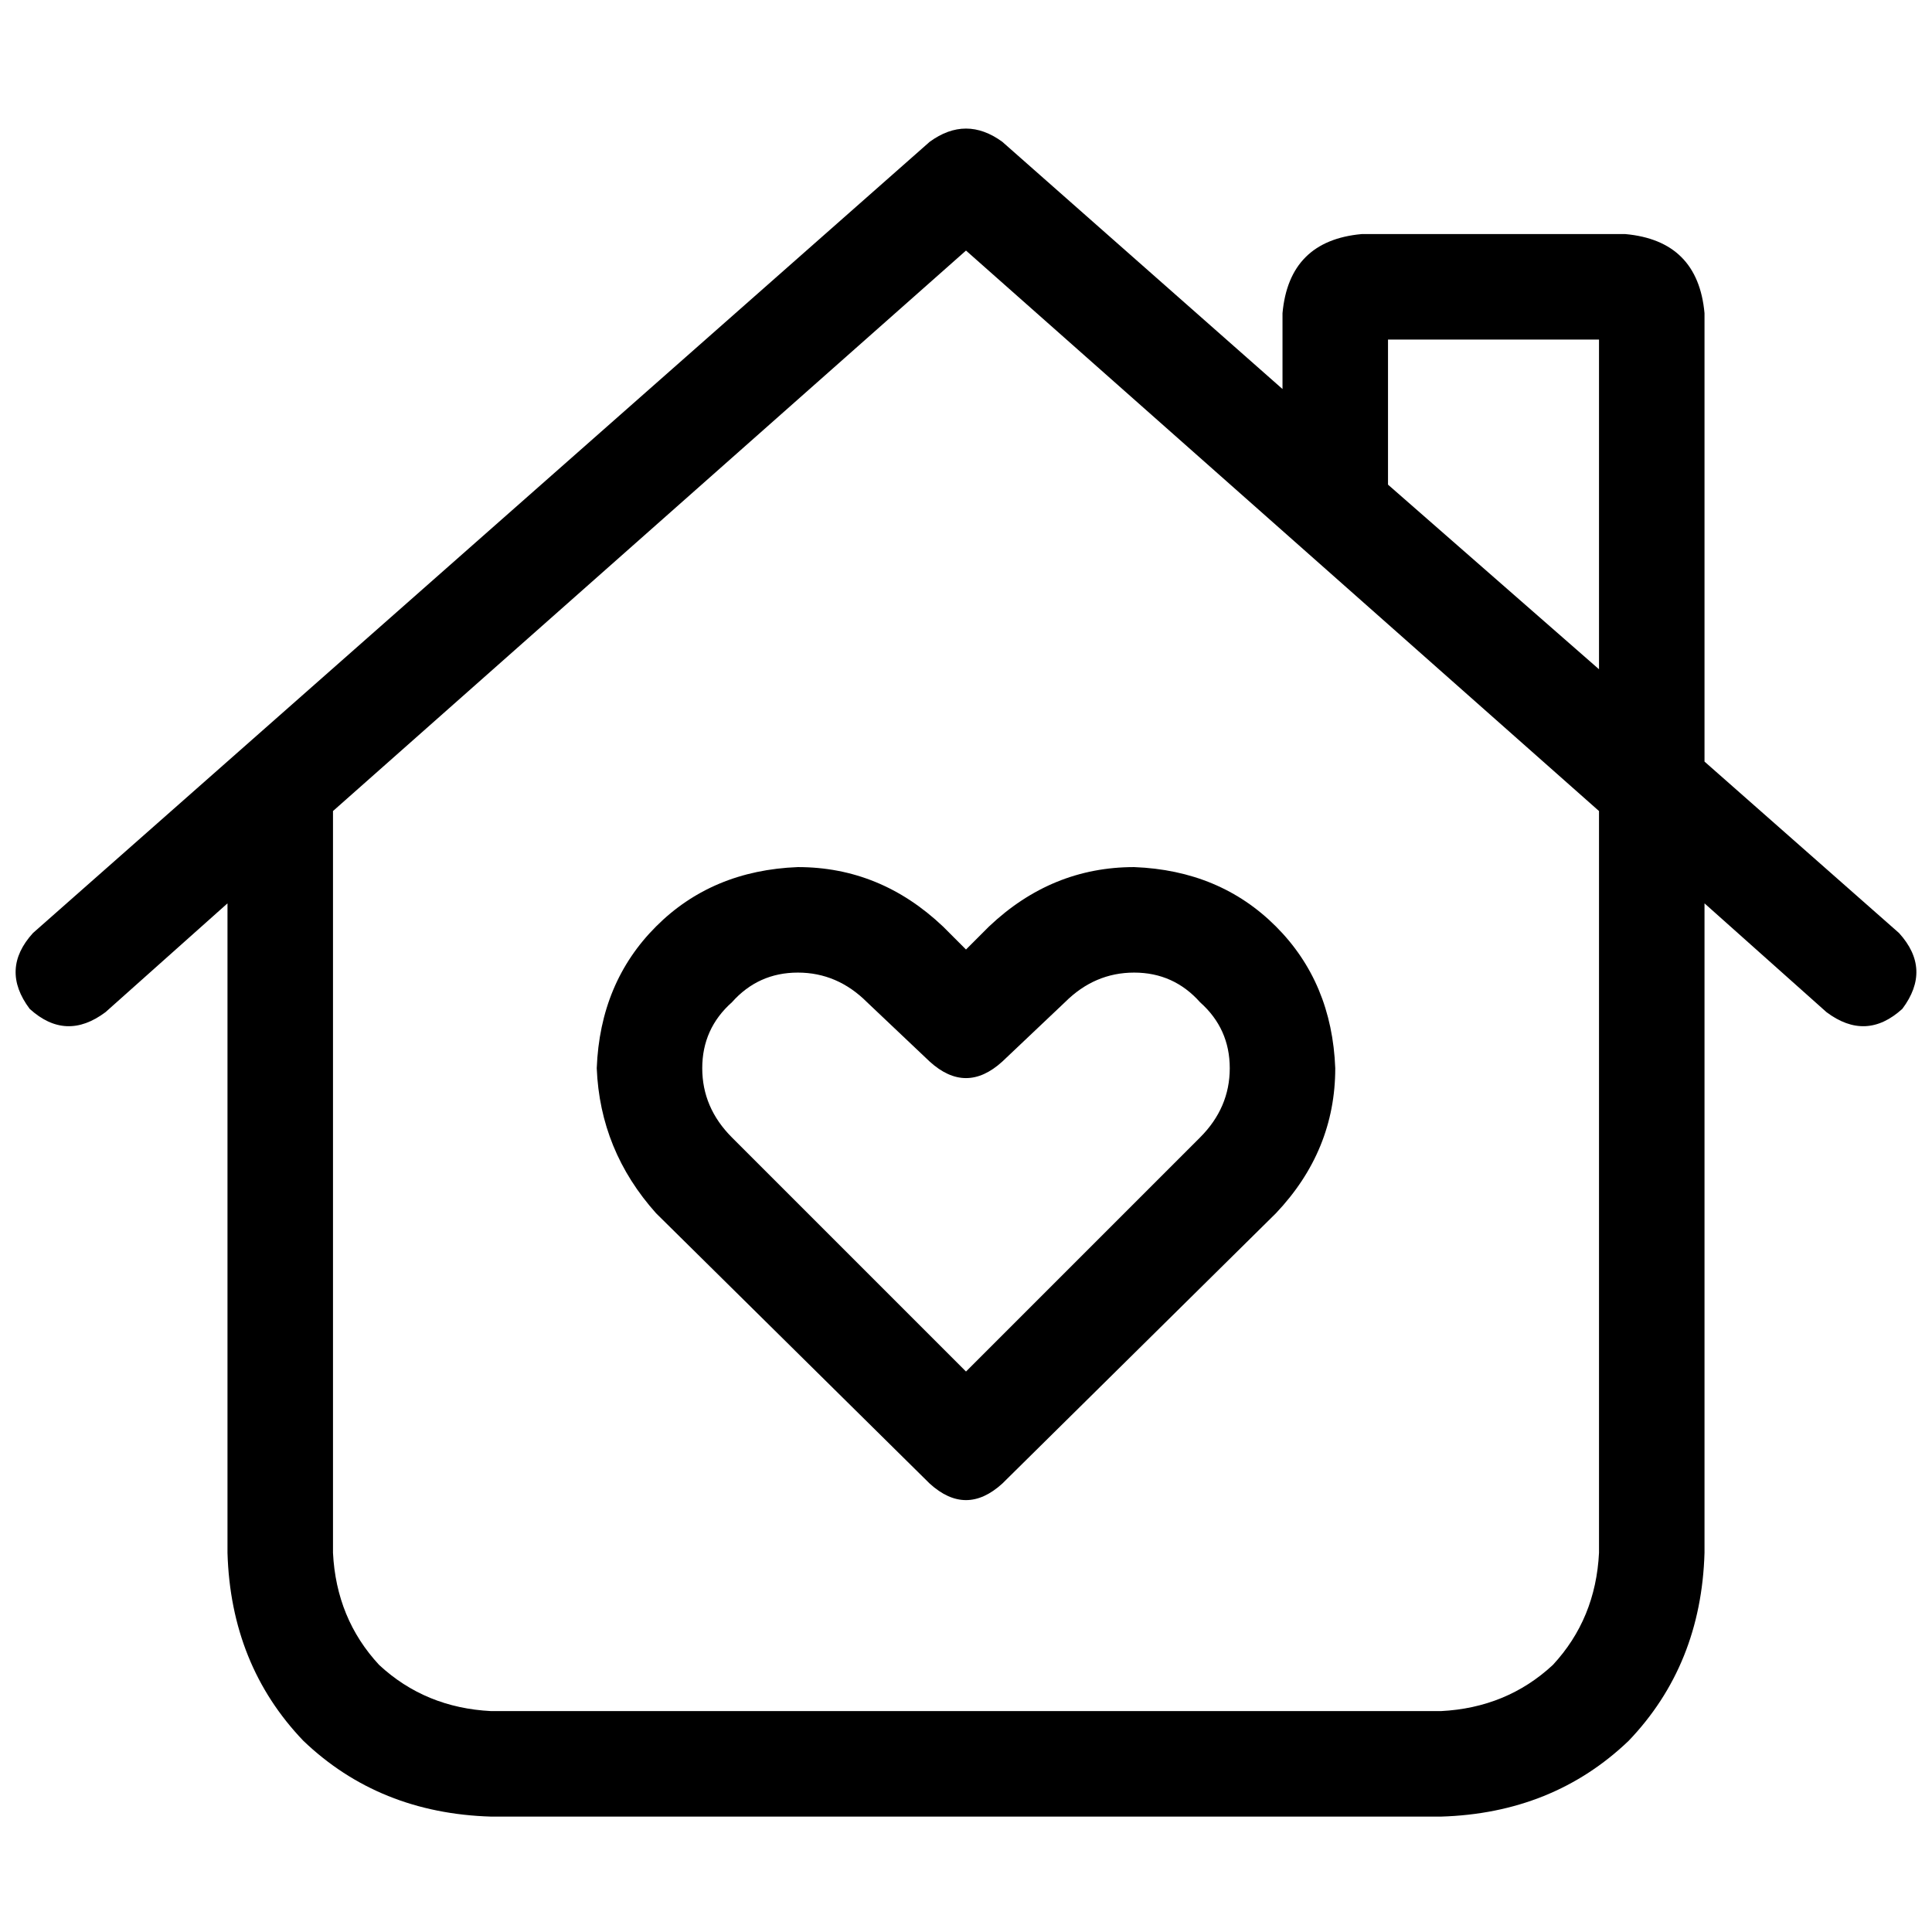 <svg xmlns="http://www.w3.org/2000/svg" viewBox="0 0 512 512">
  <path d="M 246.389 37.57 Q 256 30.58 265.611 37.57 L 339.877 103.099 L 339.877 103.099 L 339.877 83.003 L 339.877 83.003 Q 341.625 63.782 360.846 62.034 L 430.744 62.034 L 430.744 62.034 Q 449.966 63.782 451.713 83.003 L 451.713 201.829 L 451.713 201.829 L 503.263 247.263 L 503.263 247.263 Q 512 256.874 504.137 267.358 Q 494.526 276.096 484.041 268.232 L 451.713 239.399 L 451.713 239.399 L 451.713 411.522 L 451.713 411.522 Q 450.84 441.229 431.618 461.324 Q 411.522 480.546 381.816 481.42 L 130.184 481.42 L 130.184 481.42 Q 100.478 480.546 80.382 461.324 Q 61.16 441.229 60.287 411.522 L 60.287 239.399 L 60.287 239.399 L 27.959 268.232 L 27.959 268.232 Q 17.474 276.096 7.863 267.358 Q 0 256.874 8.737 247.263 L 246.389 37.57 L 246.389 37.57 Z M 423.754 177.365 L 423.754 89.993 L 423.754 177.365 L 423.754 89.993 L 367.836 89.993 L 367.836 89.993 L 367.836 128.437 L 367.836 128.437 L 423.754 177.365 L 423.754 177.365 Z M 88.246 214.935 L 88.246 411.522 L 88.246 214.935 L 88.246 411.522 Q 89.119 428.997 100.478 441.229 Q 112.71 452.587 130.184 453.461 L 381.816 453.461 L 381.816 453.461 Q 399.29 452.587 411.522 441.229 Q 422.881 428.997 423.754 411.522 L 423.754 214.935 L 423.754 214.935 L 256 66.403 L 256 66.403 L 88.246 214.935 L 88.246 214.935 Z M 211.44 257.747 Q 200.956 257.747 193.966 265.611 L 193.966 265.611 L 193.966 265.611 Q 186.102 272.601 186.102 283.085 Q 186.102 293.57 193.966 301.433 L 256 363.468 L 256 363.468 L 318.034 301.433 L 318.034 301.433 Q 325.898 293.57 325.898 283.085 Q 325.898 272.601 318.034 265.611 Q 311.044 257.747 300.56 257.747 Q 290.075 257.747 282.212 265.611 L 265.611 281.338 L 265.611 281.338 Q 256 290.075 246.389 281.338 L 229.788 265.611 L 229.788 265.611 Q 221.925 257.747 211.44 257.747 L 211.44 257.747 Z M 158.143 283.085 Q 159.017 260.369 173.87 245.515 L 173.87 245.515 L 173.87 245.515 Q 188.724 230.662 211.44 229.788 Q 233.283 229.788 249.884 245.515 L 256 251.631 L 256 251.631 L 262.116 245.515 L 262.116 245.515 Q 278.717 229.788 300.56 229.788 Q 323.276 230.662 338.13 245.515 Q 352.983 260.369 353.857 283.085 Q 353.857 304.928 338.13 321.529 L 265.611 393.174 L 265.611 393.174 Q 256 401.911 246.389 393.174 L 173.87 321.529 L 173.87 321.529 Q 159.017 304.928 158.143 283.085 L 158.143 283.085 Z" />
</svg>